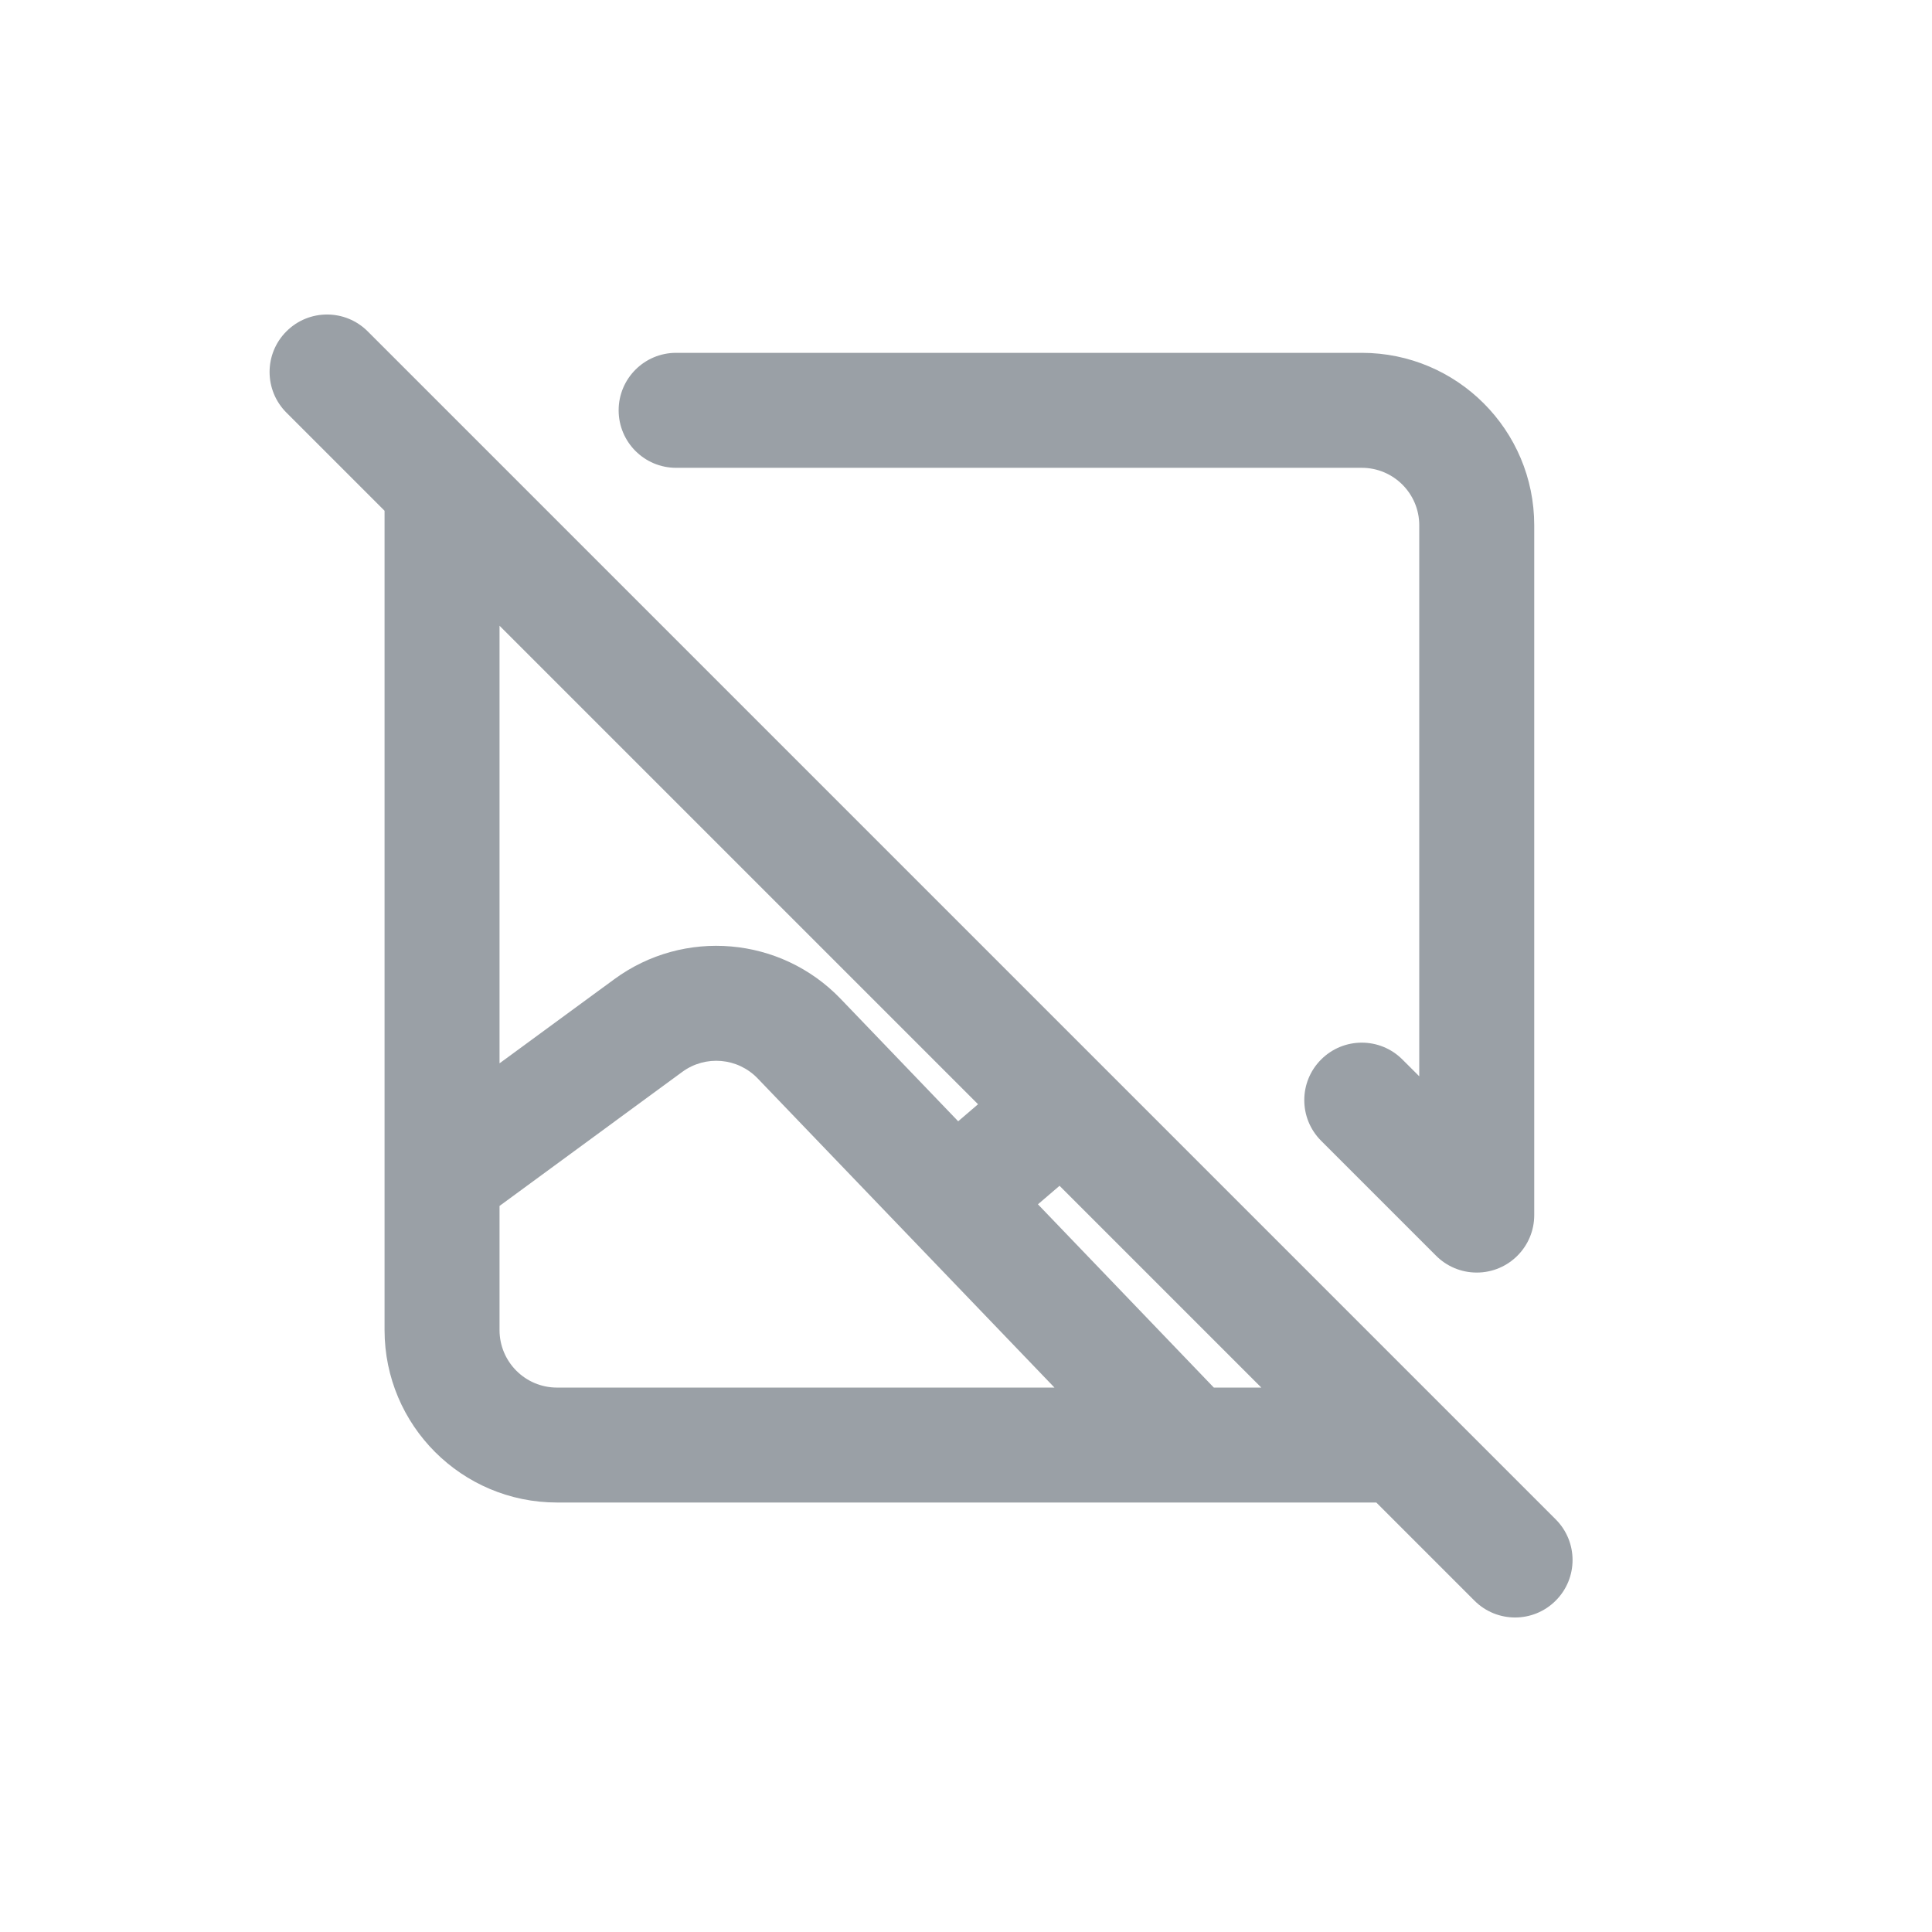 <svg width="29" height="29" viewBox="0 0 43 41" fill="none" xmlns="http://www.w3.org/2000/svg">
<path fill-rule="evenodd" clip-rule="evenodd" d="M8.184 6.375C7.684 5.875 6.874 5.875 6.375 6.375C5.875 6.874 5.875 7.684 6.375 8.184L8.559 10.368V28.603C8.559 30.723 10.277 32.441 12.397 32.441H30.632L32.816 34.625C33.316 35.125 34.126 35.125 34.625 34.625C35.125 34.126 35.125 33.316 34.625 32.816L8.184 6.375ZM28.073 29.883L23.582 25.392L23.101 25.804L27.016 29.883H28.073ZM11.118 12.927L21.768 23.577L21.326 23.956L18.71 21.231C17.378 19.843 15.223 19.656 13.672 20.794L11.118 22.666V12.927ZM23.469 29.883L16.864 23.003C16.42 22.54 15.702 22.478 15.185 22.857L11.118 25.84V28.603C11.118 29.31 11.691 29.883 12.397 29.883H23.469Z" fill="#9AA0A6"/>
<path d="M13.769 8.132C13.769 7.426 14.341 6.853 15.048 6.853H30.309C32.429 6.853 34.147 8.571 34.147 10.691V26.044C34.147 26.751 33.574 27.323 32.868 27.323C32.511 27.323 32.189 27.178 31.957 26.943L29.404 24.39C28.904 23.89 28.904 23.08 29.404 22.581C29.904 22.081 30.714 22.081 31.213 22.581L31.588 22.955V10.691C31.588 9.985 31.015 9.412 30.309 9.412H15.048C14.341 9.412 13.769 8.839 13.769 8.132Z" fill="#9AA0A6"/>
</svg>
